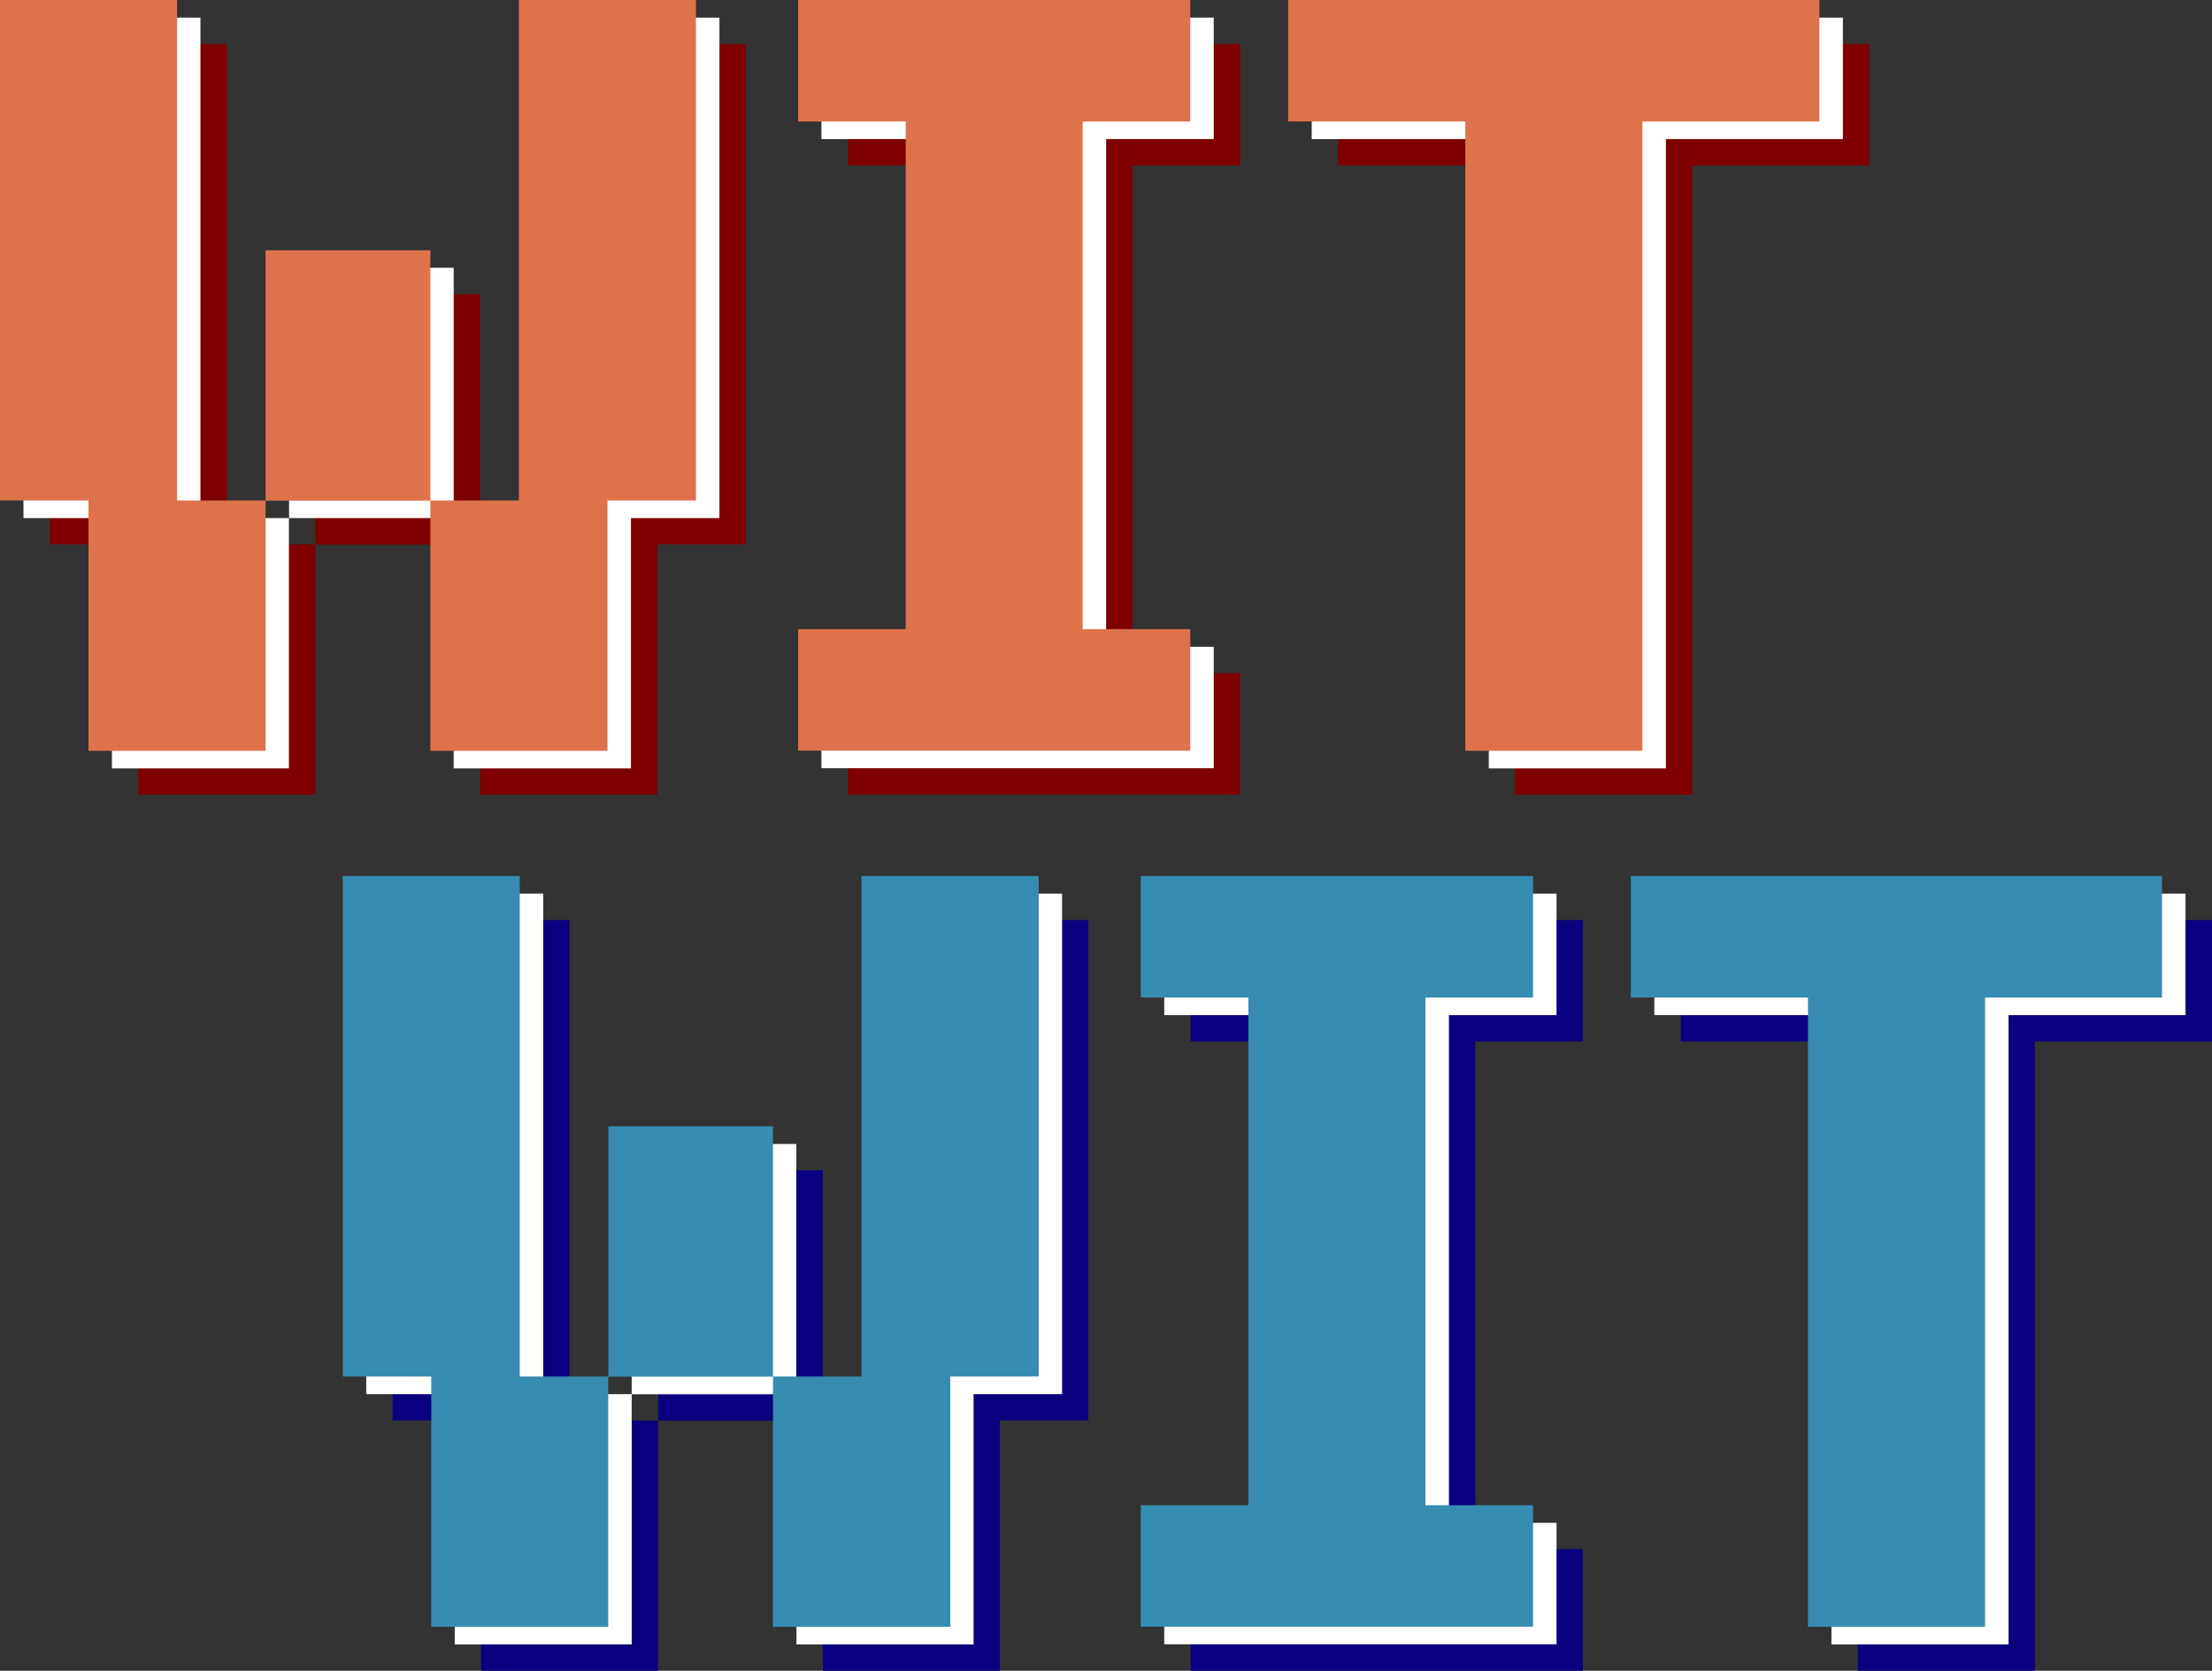 <?xml version="1.0" encoding="utf-8"?>
<!-- Generator: Adobe Illustrator 23.0.0, SVG Export Plug-In . SVG Version: 6.00 Build 0)  -->
<svg version="1.1" id="레이어_1" xmlns="http://www.w3.org/2000/svg" xmlns:xlink="http://www.w3.org/1999/xlink" x="0px"
	 y="0px" viewBox="0 0 147 111" style="enable-background:new 0 0 147 111;" xml:space="preserve">
<rect x="0" y="0" width="147" height="111" fill="#333333" stroke="none"/>
<style type="text/css">
	.st0{fill:#7E0000;}
	.st1{fill:#0A007F;}
	.st2{fill:#FFFFFF;}
	.st3{fill:#DE724B;}
	.st4{fill:#378CB1;}
</style>
<g>
	<g>
		<path class="st0" d="M15.08,2.92v33.25h5.88V52.8H9.19V36.17H3.31V2.92H15.08z M20.96,19.55h10.94v16.63H20.96V19.55z M37.79,2.92
			h11.77v33.25h-5.88V52.8H31.91V36.17h5.88V2.92z"/>
	</g>
	<g>
		<path class="st0" d="M75.26,10.99v33.73h7.15v8.07H56.35v-8.07h7.15V10.99h-7.15V2.92h26.07v8.07H75.26z"/>
	</g>
	<g>
		<path class="st0" d="M112.46,10.99V52.8h-11.77V10.99H88.92V2.92h35.3v8.07H112.46z"/>
	</g>
	<path class="st1" d="M37.85,61.12v33.25h5.88V111H31.97V94.37h-5.88V61.12H37.85z M43.74,77.75h10.94v16.63H43.74V77.75z
		 M60.56,61.12h11.77v33.25h-5.88V111H54.68V94.37h5.88V61.12z"/>
	<path class="st1" d="M98.04,69.19v33.73h7.15V111H79.12v-8.07h7.15V69.19h-7.15v-8.07h26.07v8.07H98.04z"/>
	<path class="st1" d="M135.23,69.19V111h-11.77V69.19H111.7v-8.07H147v8.07H135.23z"/>
	<g>
		<path class="st2" d="M13.32,1.17v33.25h5.88v16.63H7.44V34.42H1.56V1.17H13.32z M19.21,17.79h10.94v16.63H19.21V17.79z
			 M36.04,1.17h11.77v33.25h-5.88v16.63H30.15V34.42h5.88V1.17z"/>
	</g>
	<g>
		<path class="st2" d="M73.51,9.24v33.73h7.15v8.07H54.59v-8.07h7.15V9.24h-7.15V1.17h26.07v8.07H73.51z"/>
	</g>
	<g>
		<path class="st2" d="M110.71,9.24v41.81H98.94V9.24H87.17V1.17h35.3v8.07H110.71z"/>
	</g>
	<g>
		<path class="st2" d="M36.1,59.37v33.25h5.88v16.63H30.22V92.62h-5.88V59.37H36.1z M41.98,76h10.94v16.63H41.98V76z M58.81,59.37
			h11.77v33.25H64.7v16.63H52.93V92.62h5.88V59.37z"/>
	</g>
	<g>
		<path class="st2" d="M96.29,67.44v33.73h7.15v8.07H77.37v-8.07h7.15V67.44h-7.15v-8.07h26.07v8.07H96.29z"/>
	</g>
	<g>
		<path class="st2" d="M133.48,67.44v41.81h-11.77V67.44h-11.77v-8.07h35.3v8.07H133.48z"/>
	</g>
	<path class="st3" d="M11.77,0v33.25h5.88v16.63H5.88V33.25H0V0H11.77z M17.65,16.63H28.6v16.63H17.65V16.63z M34.48,0h11.77v33.25
		h-5.88v16.63H28.6V33.25h5.88V0z"/>
	<path class="st3" d="M71.95,8.07v33.73h7.15v8.07H53.04v-8.07h7.15V8.07h-7.15V0H79.1v8.07H71.95z"/>
	<path class="st3" d="M109.15,8.07v41.81H97.38V8.07H85.61V0h35.3v8.07H109.15z"/>
	<path class="st4" d="M34.54,58.2v33.25h5.88v16.63H28.66V91.45h-5.88V58.2H34.54z M40.43,74.83h10.94v16.63H40.43V74.83z
		 M57.26,58.2h11.77v33.25h-5.88v16.63H51.37V91.45h5.88V58.2z"/>
	<path class="st4" d="M94.73,66.27v33.73h7.15v8.07H75.81v-8.07h7.15V66.27h-7.15V58.2h26.07v8.07H94.73z"/>
	<path class="st4" d="M131.92,66.27v41.81h-11.77V66.27h-11.77V58.2h35.3v8.07H131.92z"/>
</g>
</svg>
